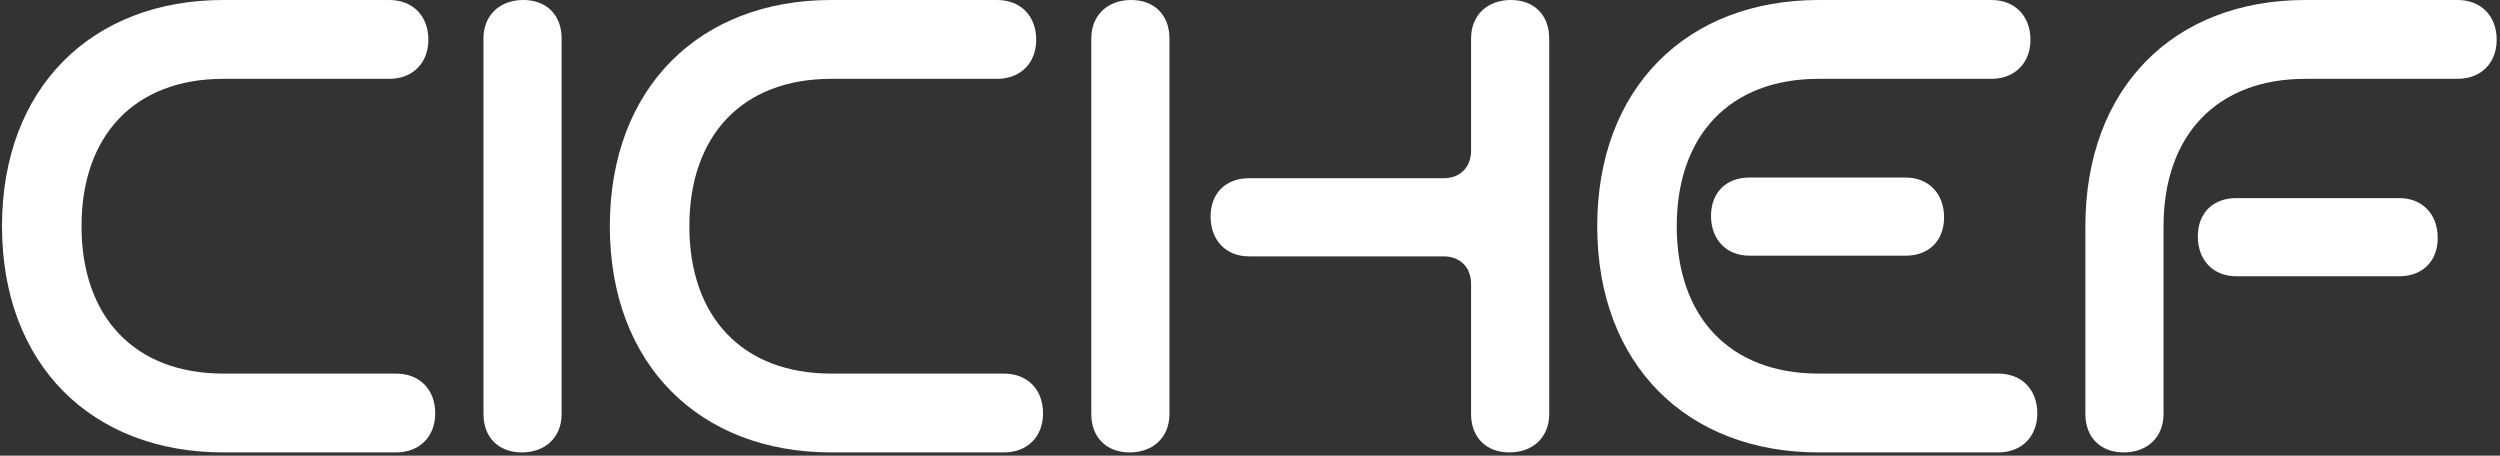 <svg width="620" height="113" viewBox="0 0 620 113" fill="none" xmlns="http://www.w3.org/2000/svg">
<rect x="0" y="0" width="620" height="113" fill="#333333" stroke="none"/>
<path d="M517.177 102.68V56.1C517.177 21.76 539.107 0 571.747 0H609.487C615.267 0 619.177 3.91 619.177 9.86C619.177 15.64 615.267 19.55 609.487 19.55H571.747C549.647 19.55 536.557 33.66 536.557 56.1V102.68C536.557 108.46 532.477 112.2 526.697 112.2C520.917 112.2 517.177 108.46 517.177 102.68ZM595.037 68.51H554.577C548.797 68.51 545.057 64.43 545.057 58.65C545.057 52.87 548.797 49.13 554.577 49.13H595.037C600.817 49.13 604.557 53.21 604.557 58.99C604.557 64.77 600.817 68.51 595.037 68.51Z" fill="white"/>
<path d="M495.562 112.2H451.022C418.382 112.2 396.112 90.44 396.112 56.1C396.112 21.76 418.382 0 451.022 0H493.862C499.642 0 503.552 3.91 503.552 9.86C503.552 15.64 499.642 19.55 493.862 19.55H451.022C428.922 19.55 415.832 33.66 415.832 56.1C415.832 78.54 428.922 92.65 451.022 92.65H495.562C501.342 92.65 505.252 96.56 505.252 102.51C505.252 108.29 501.342 112.2 495.562 112.2ZM472.612 63.41H433.852C428.072 63.41 424.332 59.33 424.332 53.55C424.332 47.77 428.072 44.03 433.852 44.03H472.612C478.392 44.03 482.132 48.11 482.132 53.89C482.132 59.67 478.392 63.41 472.612 63.41Z" fill="white"/>
<path d="M270.644 102.68V9.52C270.644 3.74 274.724 0 280.504 0C286.284 0 290.024 3.74 290.024 9.52V102.68C290.024 108.46 285.944 112.2 280.164 112.2C274.384 112.2 270.644 108.46 270.644 102.68ZM364.824 102.68V70.38C364.824 66.3 362.104 63.58 358.024 63.58H309.744C303.964 63.58 300.224 59.5 300.224 53.72C300.224 47.94 303.964 44.2 309.744 44.2H358.024C362.104 44.2 364.824 41.48 364.824 37.4V9.52C364.824 3.74 368.904 0 374.684 0C380.464 0 384.204 3.74 384.204 9.52V102.68C384.204 108.46 380.124 112.2 374.344 112.2C368.564 112.2 364.824 108.46 364.824 102.68Z" fill="white"/>
<path d="M248.989 112.2H206.149C173.509 112.2 151.239 90.44 151.239 56.1C151.239 21.76 173.509 0 206.149 0H247.289C253.069 0 256.979 3.91 256.979 9.86C256.979 15.64 253.069 19.55 247.289 19.55H206.149C184.049 19.55 170.959 33.66 170.959 56.1C170.959 78.54 184.049 92.65 206.149 92.65H248.989C254.769 92.65 258.679 96.56 258.679 102.51C258.679 108.29 254.769 112.2 248.989 112.2Z" fill="white"/>
<path d="M119.902 102.68V9.52C119.902 3.74 123.982 0 129.762 0C135.542 0 139.282 3.74 139.282 9.52V102.68C139.282 108.46 135.202 112.2 129.422 112.2C123.642 112.2 119.902 108.46 119.902 102.68Z" fill="white"/>
<path d="M98.246 112.2H55.407C22.767 112.2 0.496 90.44 0.496 56.1C0.496 21.76 22.767 0 55.407 0H96.546C102.326 0 106.236 3.91 106.236 9.86C106.236 15.64 102.326 19.55 96.546 19.55H55.407C33.306 19.55 20.216 33.66 20.216 56.1C20.216 78.54 33.306 92.65 55.407 92.65H98.246C104.026 92.65 107.936 96.56 107.936 102.51C107.936 108.29 104.026 112.2 98.246 112.2Z" fill="white"/>
</svg>
